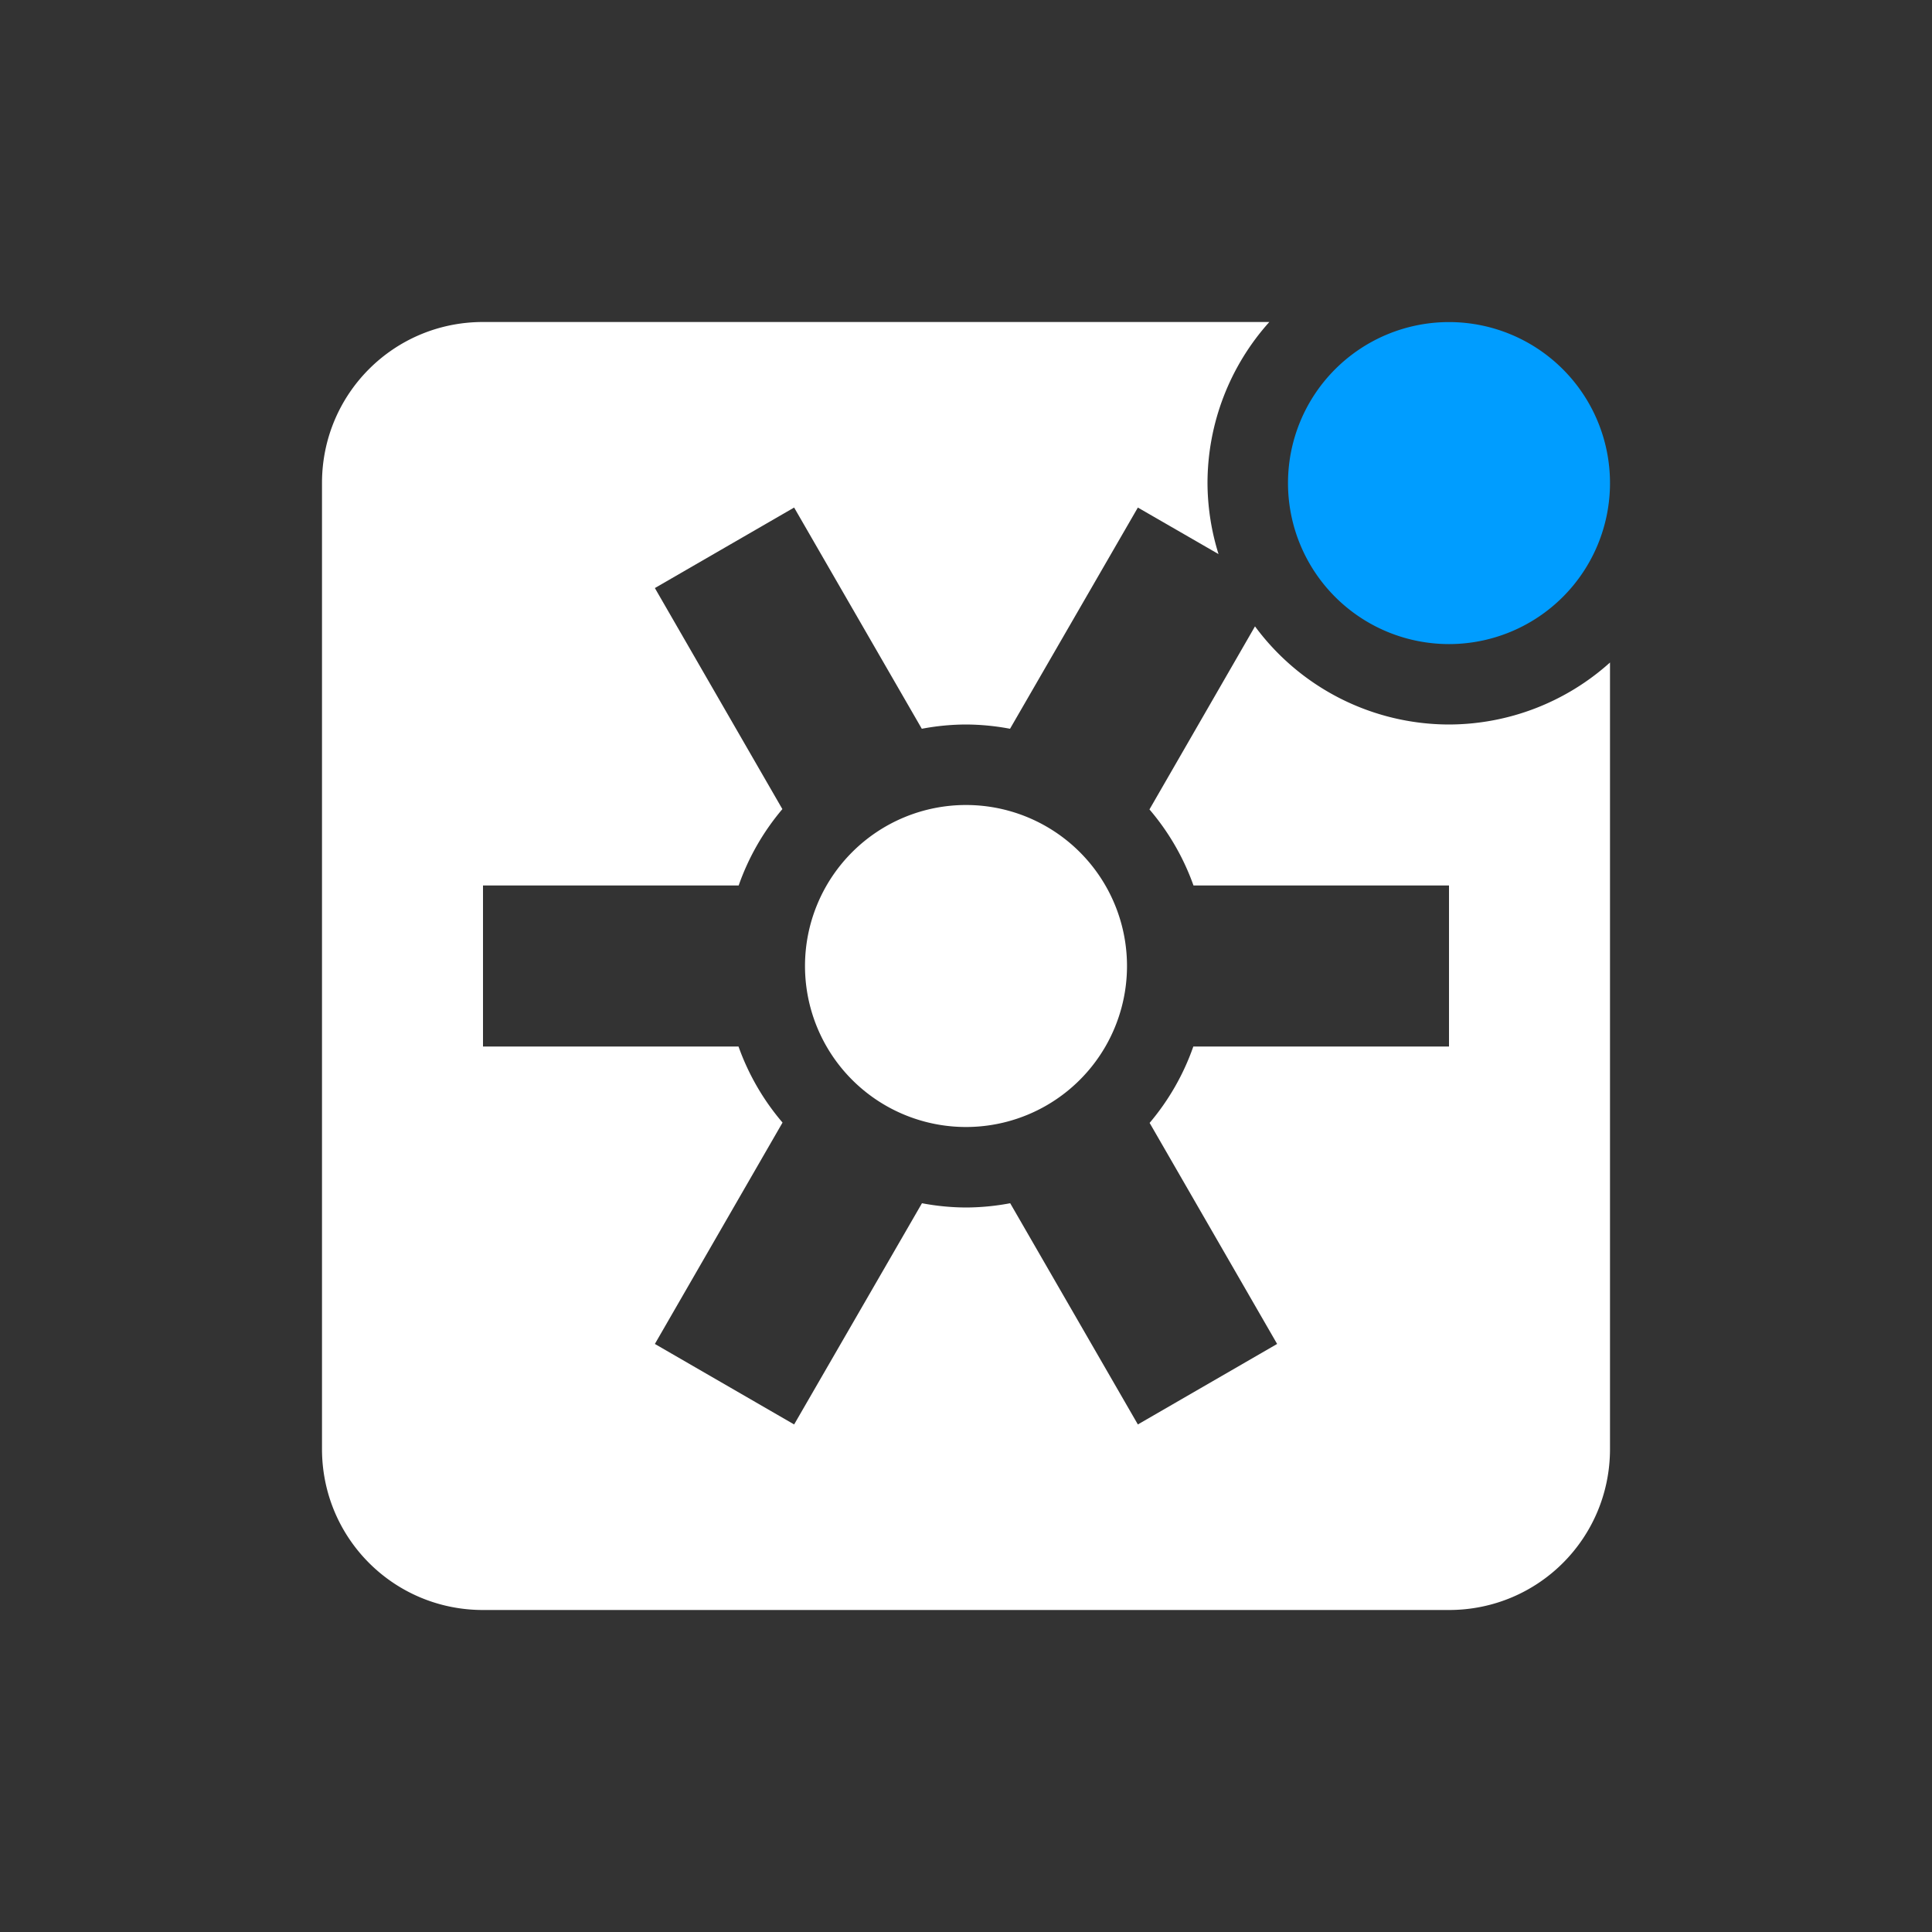 <svg xmlns="http://www.w3.org/2000/svg" xmlns:svg="http://www.w3.org/2000/svg" id="svg11197" width="24" height="24" version="1.1" viewBox="0 0 24 24"><rect x="0" y="0" width="24" height="24" fill="#333333" stroke="none"/><g id="layer1" transform="translate(0,-1028.362)"><path id="rect11755" fill="#fff" fill-opacity="1" stroke="none" stroke-dasharray="none" stroke-miterlimit="4" stroke-opacity="1" stroke-width="2" d="M 6 4 C 4.892 4 4 4.892 4 6 L 4 18 C 4 19.108 4.892 20 6 20 L 18 20 C 19.108 20 20 19.108 20 18 L 20 8.23 A 3 3 0 0 1 18 9 A 3 3 0 0 1 15.59 7.781 L 14.279 10.055 A 3 3 0 0 1 14.826 11 L 18 11 L 18 13 L 14.824 13 A 3 3 0 0 1 14.281 13.949 L 15.865 16.695 L 14.135 17.695 L 12.549 14.947 A 3 3 0 0 1 12 15 A 3 3 0 0 1 11.453 14.947 L 9.865 17.695 L 8.135 16.695 L 9.721 13.945 A 3 3 0 0 1 9.174 13 L 6 13 L 6 11 L 9.176 11 A 3 3 0 0 1 9.719 10.051 L 8.135 7.305 L 9.865 6.305 L 11.451 9.053 A 3 3 0 0 1 12 9 A 3 3 0 0 1 12.547 9.053 L 14.135 6.305 L 15.137 6.883 A 3 3 0 0 1 15 6 A 3 3 0 0 1 15.768 4 L 6 4 z M 12 10 A 2 2 0 0 0 10 12 A 2 2 0 0 0 12 14 A 2 2 0 0 0 14 12 A 2 2 0 0 0 12 10 z" opacity="1" transform="translate(0,1028.362)"/><path id="path3009" fill="#009dff" fill-opacity="1" fill-rule="nonzero" stroke="none" stroke-width="1" d="m 20,1034.363 a 2,2 0 0 1 -4,0 2,2 0 1 1 4,0 z" color="#000" display="inline" enable-background="accumulate" overflow="visible" visibility="visible" style="marker:none"/></g></svg>